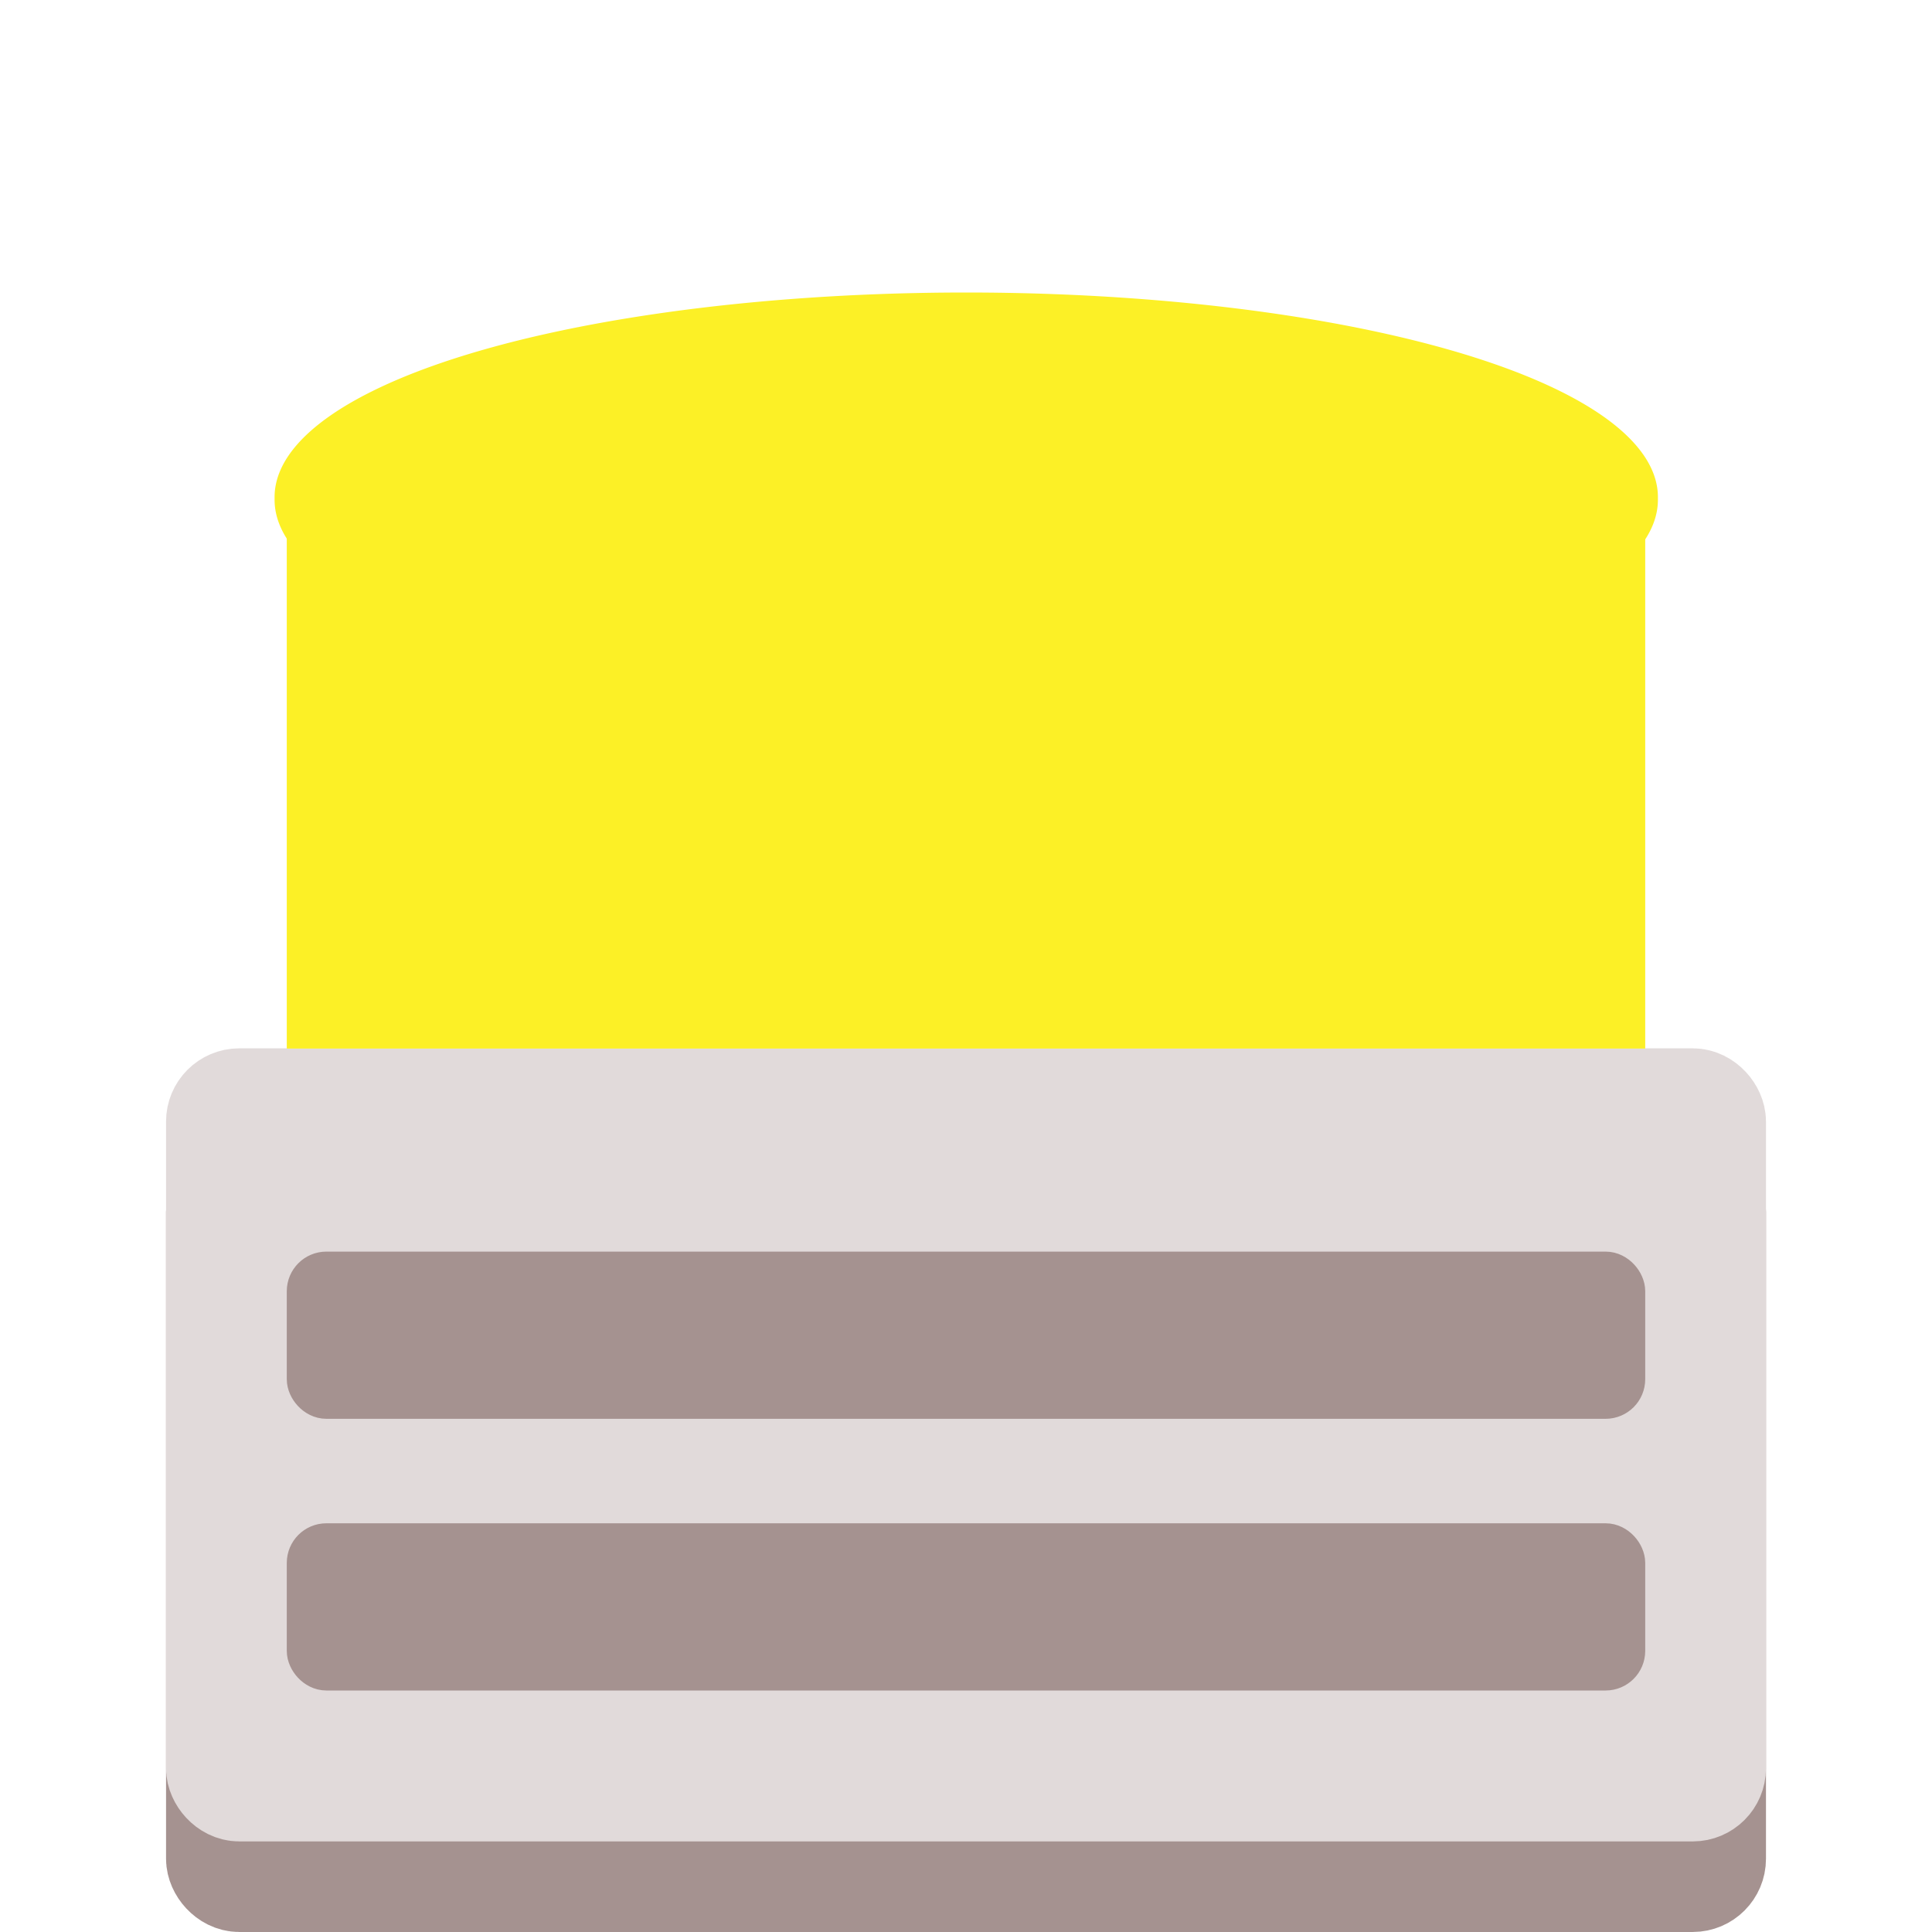 <?xml version="1.0" encoding="UTF-8" standalone="no"?>
<!-- Created with Inkscape (http://www.inkscape.org/) -->

<svg
   xmlns:dc="http://purl.org/dc/elements/1.1/"
   xmlns:cc="http://creativecommons.org/ns#"
   xmlns:rdf="http://www.w3.org/1999/02/22-rdf-syntax-ns#"
   xmlns:svg="http://www.w3.org/2000/svg"
   xmlns="http://www.w3.org/2000/svg"
   xmlns:sodipodi="http://sodipodi.sourceforge.net/DTD/sodipodi-0.dtd"
   xmlns:inkscape="http://www.inkscape.org/namespaces/inkscape"
   width="64px"
   height="64px"
   id="svg3852"
   version="1.1"
   inkscape:version="0.48.4 r9939"
   sodipodi:docname="yellow led off.svg">
  <defs
     id="defs3854">
    <filter
       id="filter3758"
       inkscape:label="Glow"
       inkscape:menu="Shadows and Glows"
       inkscape:menu-tooltip="Glow of object's own color at the edges"
       color-interpolation-filters="sRGB">
      <feGaussianBlur
         id="feGaussianBlur3760"
         stdDeviation="5"
         result="result91" />
      <feComposite
         id="feComposite3762"
         in2="result91"
         in="SourceGraphic"
         operator="over" />
    </filter>
    <filter
       id="filter3764"
       inkscape:label="Glow"
       inkscape:menu="Shadows and Glows"
       inkscape:menu-tooltip="Glow of object's own color at the edges"
       color-interpolation-filters="sRGB">
      <feGaussianBlur
         id="feGaussianBlur3766"
         stdDeviation="5"
         result="result91" />
      <feComposite
         id="feComposite3768"
         in2="result91"
         in="SourceGraphic"
         operator="over" />
    </filter>
  </defs>
  <sodipodi:namedview
     id="base"
     pagecolor="#ffffff"
     bordercolor="#666666"
     borderopacity="1.0"
     inkscape:pageopacity="0.0"
     inkscape:pageshadow="2"
     inkscape:zoom="8"
     inkscape:cx="-8.043178"
     inkscape:cy="28.39168"
     inkscape:current-layer="layer1"
     showgrid="false"
     inkscape:document-units="px"
     inkscape:grid-bbox="true"
     showguides="true"
     inkscape:guide-bbox="true"
     inkscape:window-width="1920"
     inkscape:window-height="1029"
     inkscape:window-x="0"
     inkscape:window-y="24"
     inkscape:window-maximized="1">
    <sodipodi:guide
       orientation="1,0"
       position="31,59"
       id="guide3860" />
    <inkscape:grid
       type="xygrid"
       id="grid3864" />
  </sodipodi:namedview>
  <g
     id="layer1"
     inkscape:label="Layer 1"
     inkscape:groupmode="layer">
    <rect
       style="fill:#a59290;fill-opacity:1;stroke:#a59290;stroke-width:3.431;stroke-linecap:round;stroke-linejoin:round;stroke-miterlimit:4;stroke-opacity:1;stroke-dasharray:none"
       id="rect3869"
       width="49.569"
       height="22.841"
       x="7.216"
       y="39.443"
       rx="0.71" />
    <rect
       style="fill:#e1dada;fill-opacity:1;stroke:#e1dada;stroke-width:3.431;stroke-linecap:round;stroke-linejoin:round;stroke-miterlimit:4;stroke-opacity:1;stroke-dasharray:none"
       id="rect3869-5"
       width="49.569"
       height="22.841"
       x="7.216"
       y="36.443"
       rx="0.71" />
    <rect
       style="fill:#a59290;fill-opacity:1;stroke:#a59290;stroke-width:1.374;stroke-linecap:round;stroke-linejoin:round;stroke-miterlimit:4;stroke-opacity:1;stroke-dasharray:none"
       id="rect3869-0"
       width="43.626"
       height="4.165"
       x="10.187"
       y="51.148"
       rx="0.625" />
    <rect
       style="fill:#a59290;fill-opacity:1;stroke:#a59290;stroke-width:1.374;stroke-linecap:round;stroke-linejoin:round;stroke-miterlimit:4;stroke-opacity:1;stroke-dasharray:none"
       id="rect3869-0-5"
       width="43.626"
       height="4.165"
       x="10.187"
       y="42.148"
       rx="0.625" />
    <rect
       style="fill:#fcf026;fill-opacity:1;stroke:#fcf026;stroke-width:2.876;stroke-linecap:butt;stroke-linejoin:miter;stroke-miterlimit:4;stroke-opacity:1;stroke-dasharray:none;filter:url(#filter3764)"
       id="rect3925"
       width="42.124"
       height="15.503"
       x="10.938"
       y="17.794"
       rx="19.692"
       ry="0" />
    <path
       sodipodi:type="arc"
       style="fill:#fcf026;fill-opacity:1;stroke:#fcf026;stroke-width:2.487;stroke-linecap:butt;stroke-linejoin:miter;stroke-miterlimit:4;stroke-opacity:1;stroke-dasharray:none;filter:url(#filter3758)"
       id="path3927"
       sodipodi:cx="17.944067"
       sodipodi:cy="9.3784676"
       sodipodi:rx="18.996506"
       sodipodi:ry="10.52438"
       d="m 36.941,9.378 a 18.997,10.524 0 1 1 -37.993,0 18.997,10.524 0 1 1 37.993,0 z"
       transform="matrix(1.132,0,0,0.576,11.695,11.11)" />
  </g>
</svg>
